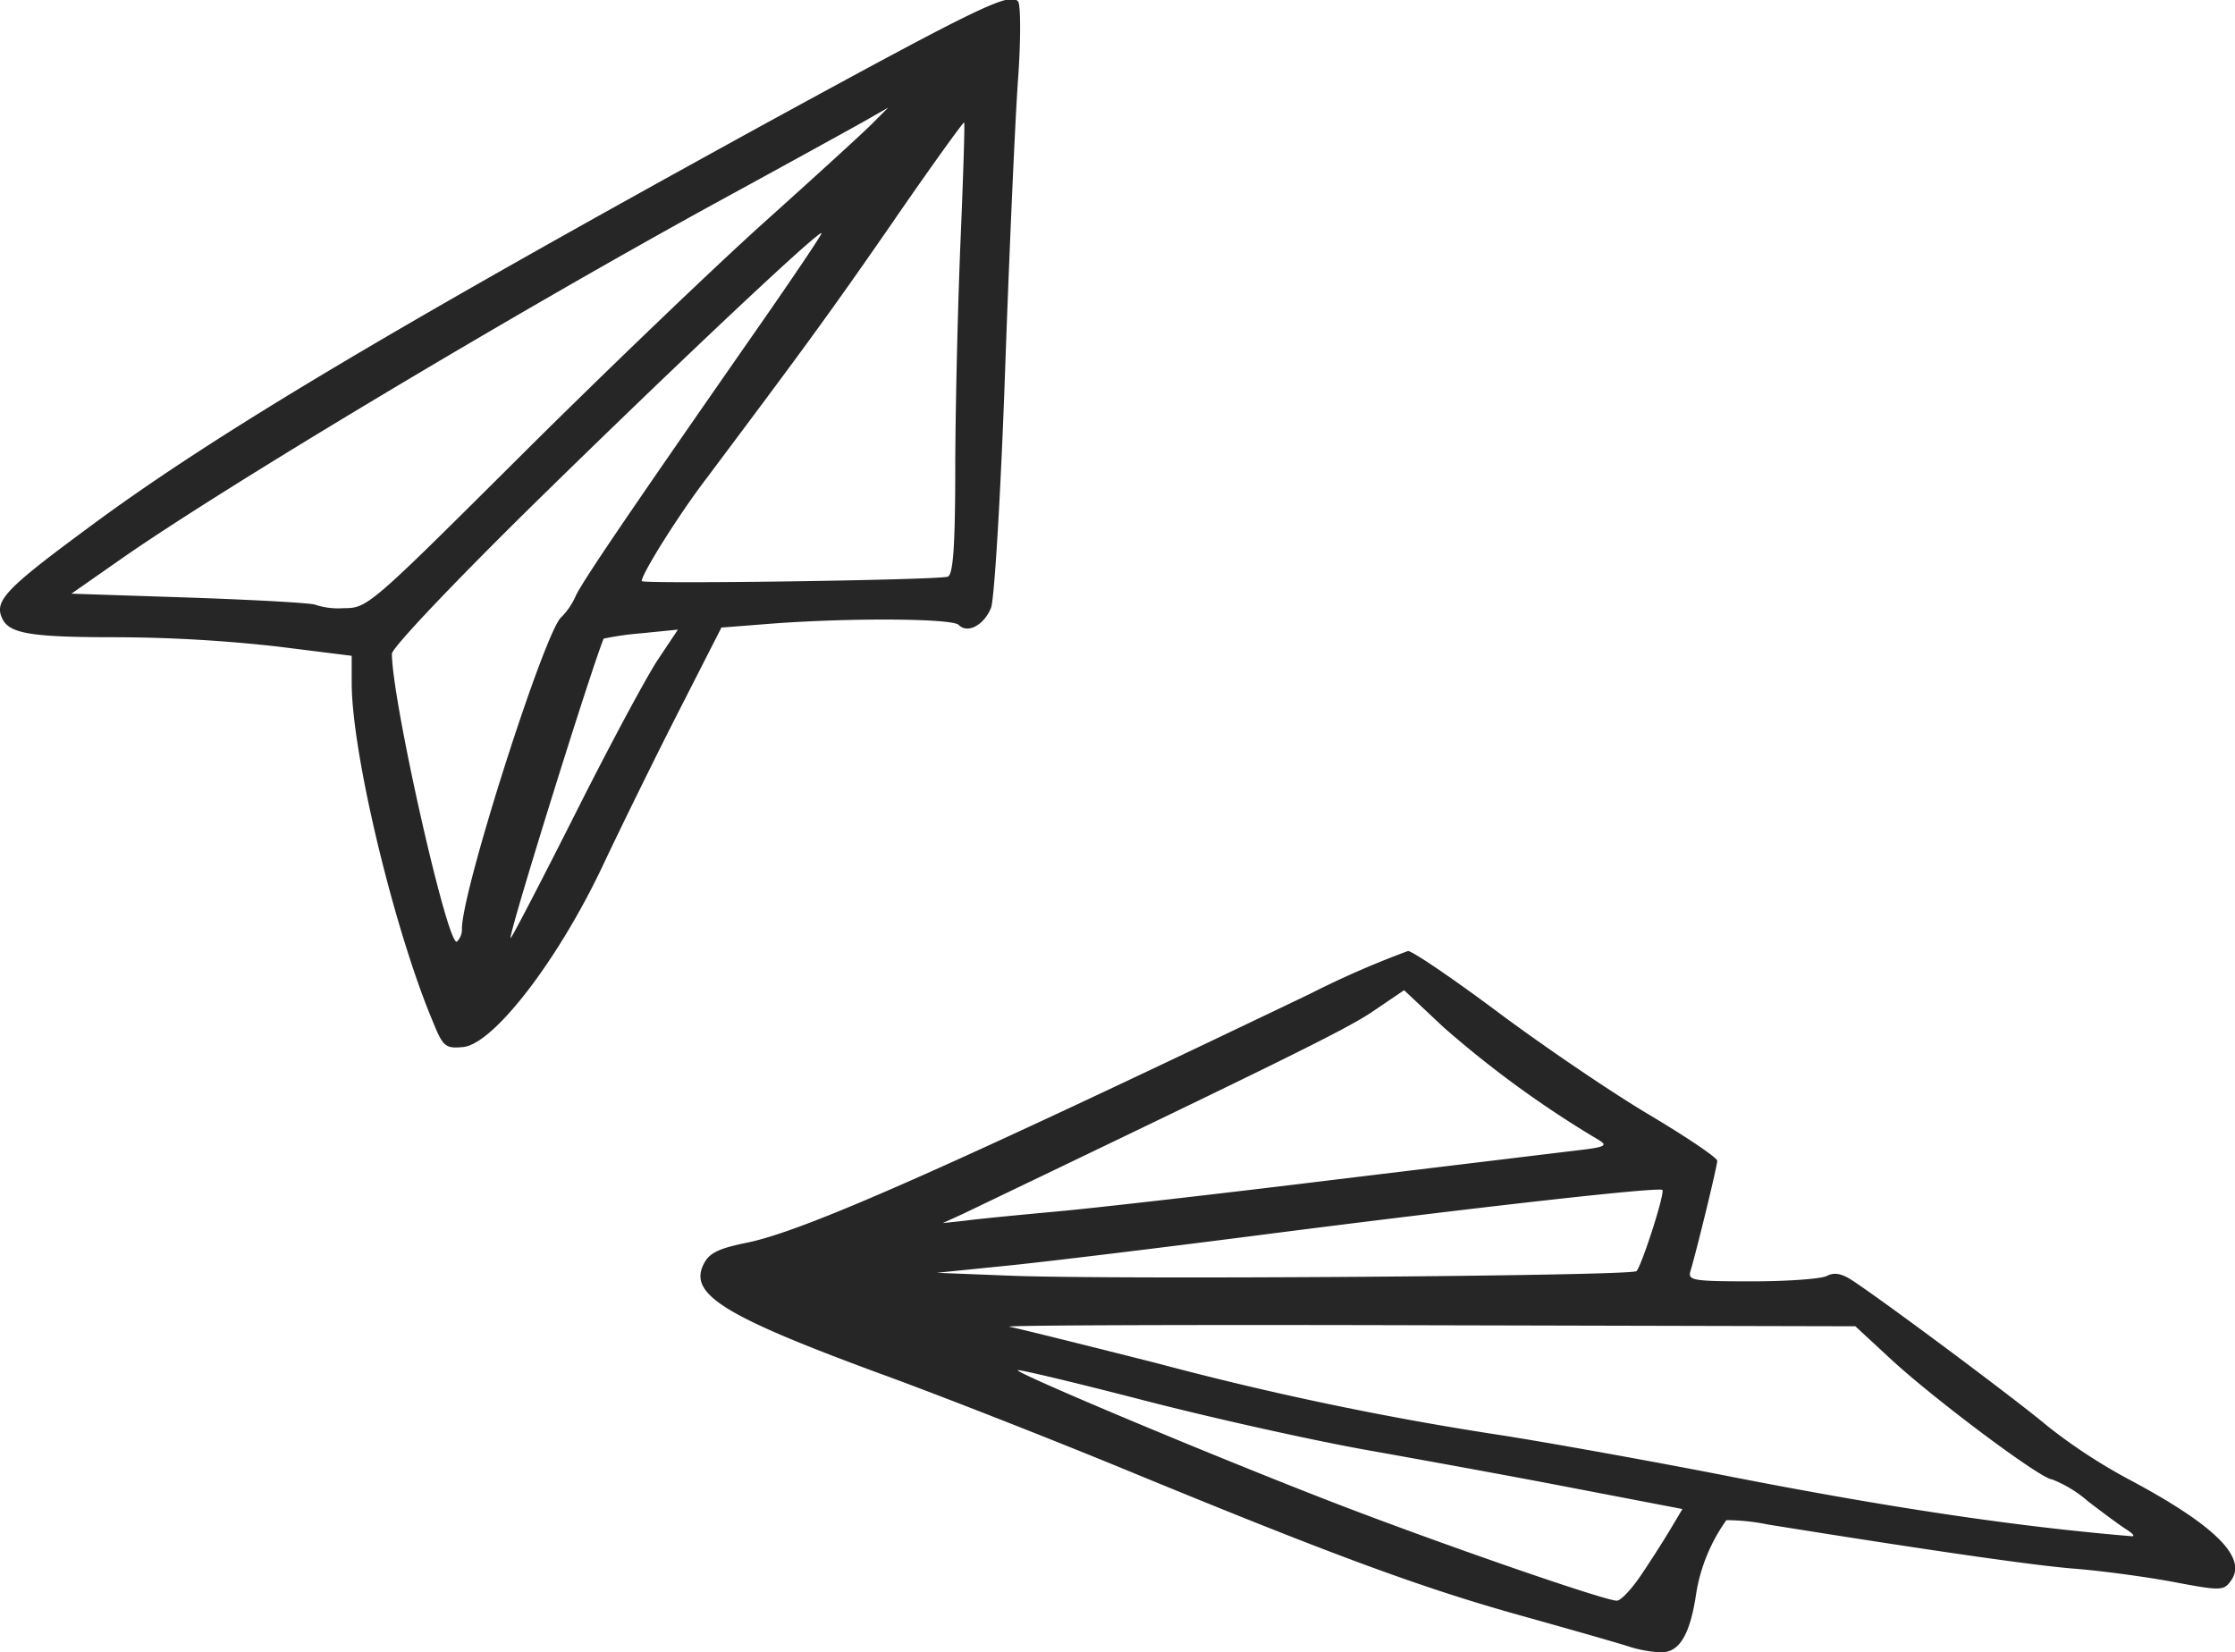 <svg xmlns="http://www.w3.org/2000/svg" viewBox="0 0 240.66 177.93"><defs><style>.cls-1{fill:#262626;}</style></defs><title>Asset 7</title><g id="Layer_2" data-name="Layer 2"><g id="OBJECTS"><path class="cls-1" d="M12.34,68.62a160.3,160.3,0,0,1,17.53,1l8,1v2.92c0,7.6,4.63,26.84,8.84,36.71,1,2.47,1.31,2.68,3.16,2.5,3.28-.32,10.23-9.35,15.05-19.56,2.11-4.47,5.84-12.05,8.3-16.86l4.46-8.75,5.24-.41c8.46-.65,19.6-.59,20.3.12,1,1,2.74,0,3.49-1.83.36-.89,1.05-12.3,1.51-25.36s1.09-27.25,1.4-31.55.29-8.06,0-8.4c-.92-1-4.11.54-27.28,13.2C42.52,35.22,22.68,47,9.28,57,.82,63.24-.53,64.64.15,66.4S2.79,68.62,12.34,68.62ZM49.74,100a1.84,1.84,0,0,1-.54,1.4c-1,.61-7-26-7-31,0-.63,6.58-7.57,15.15-16C72.77,39.27,88.46,24.51,88.46,25.12c0,.19-2.9,4.5-6.44,9.59C67.75,55.19,62.73,62.58,62,64.16a7.55,7.55,0,0,1-1.55,2.29C58.72,67.82,49.75,95.82,49.74,100Zm21.19-29.1c-1.16,1.69-5.14,9.09-8.85,16.46S55.19,100.84,55,101c-.55.56,8.54-28.64,10-32.23a32.32,32.32,0,0,1,4-.57l4-.4Zm32.89-57.68c.08.09-.1,5.78-.39,12.65s-.55,17.77-.57,24.23c0,8.81-.23,11.79-.81,12-1.14.37-32.95.82-32.95.47,0-.78,4-7.17,7-11.09C86.14,38.07,89,34.23,96,24.11,100.2,18,103.74,13.1,103.82,13.18ZM12.73,60.41c10.9-7.68,42.85-26.8,64.8-38.81,7.22-3.94,14.24-7.81,15.62-8.59l2.5-1.43-1.87,1.87c-1,1-6.24,5.77-11.56,10.55S65.12,40.07,56.06,49.09C39.74,65.34,39.57,65.49,37,65.49a7.94,7.94,0,0,1-3-.35c-.19-.19-6.17-.53-13.31-.78l-13-.43Z"/><path class="cls-1" d="M80.42,133.82c-3.08.63-4.06,1.11-4.66,2.32-1.63,3.27,2.26,5.64,19.8,12.07,6,2.2,17.4,6.67,25.3,9.92,22.68,9.35,32.17,12.85,43,15.87,5.55,1.55,10.8,3.05,11.66,3.35a13.59,13.59,0,0,0,3.26.58c2.06.06,3.23-1.9,3.89-6.52a18.82,18.82,0,0,1,3.22-7.71,22.14,22.14,0,0,1,4.43.46c17.44,2.8,28.71,4.42,33,4.76,2.75.21,7.49.84,10.54,1.4,5.27,1,5.58,1,6.36-.1,1.82-2.49-1.73-6-11.15-11a59.34,59.34,0,0,1-8.56-5.62c-3.26-2.76-17.62-13.47-21.08-15.73-1.14-.75-1.95-.88-2.72-.47-.61.32-4.23.58-8.06.58-6.32,0-6.92-.09-6.63-1.08.74-2.5,2.89-11.35,2.89-11.9,0-.33-3.33-2.58-7.4-5s-11.36-7.38-16.21-11-9.21-6.59-9.69-6.59A99.09,99.09,0,0,0,141.1,107C101.89,125.8,86.53,132.59,80.42,133.82Zm99.36,31c-.75,1.25-2.17,3.47-3.16,4.92s-2.12,2.65-2.54,2.63c-1.49-.06-19.13-6.18-30.42-10.54-13.34-5.16-34.37-14-34.07-14.28.12-.11,6.21,1.34,13.55,3.24s18.11,4.3,24,5.35S163,159,169.44,160.25l11.72,2.25Zm20-22,3.76,3.48c4.71,4.37,16.27,13,17.4,13a13.22,13.22,0,0,1,3.87,2.35c1.66,1.28,3.55,2.67,4.2,3.08s.9.72.55.7c-12.07-1-25.75-3-43.41-6.46-7.74-1.52-18.55-3.47-24.06-4.35a346.18,346.18,0,0,1-37.47-7.81c-7.9-2-15.07-3.78-15.93-3.94s19.29-.23,44.77-.16ZM179,128.14c.3.31-2.17,8-2.78,8.74-.47.53-56.37.94-67.53.49l-7.81-.31,7.81-.79c4.3-.44,16.39-1.91,26.86-3.26C159,130,178.63,127.79,179,128.14Zm-27.81-21.51,4.26,4a112.71,112.71,0,0,0,16.7,12.13c1,.6.69.77-2.25,1.11L144,127c-12.37,1.52-25.87,3.06-30,3.44s-8.62.81-10,1l-2.49.27,2.19-1c33.36-16,41-19.72,43.95-21.68Z"/></g></g></svg>